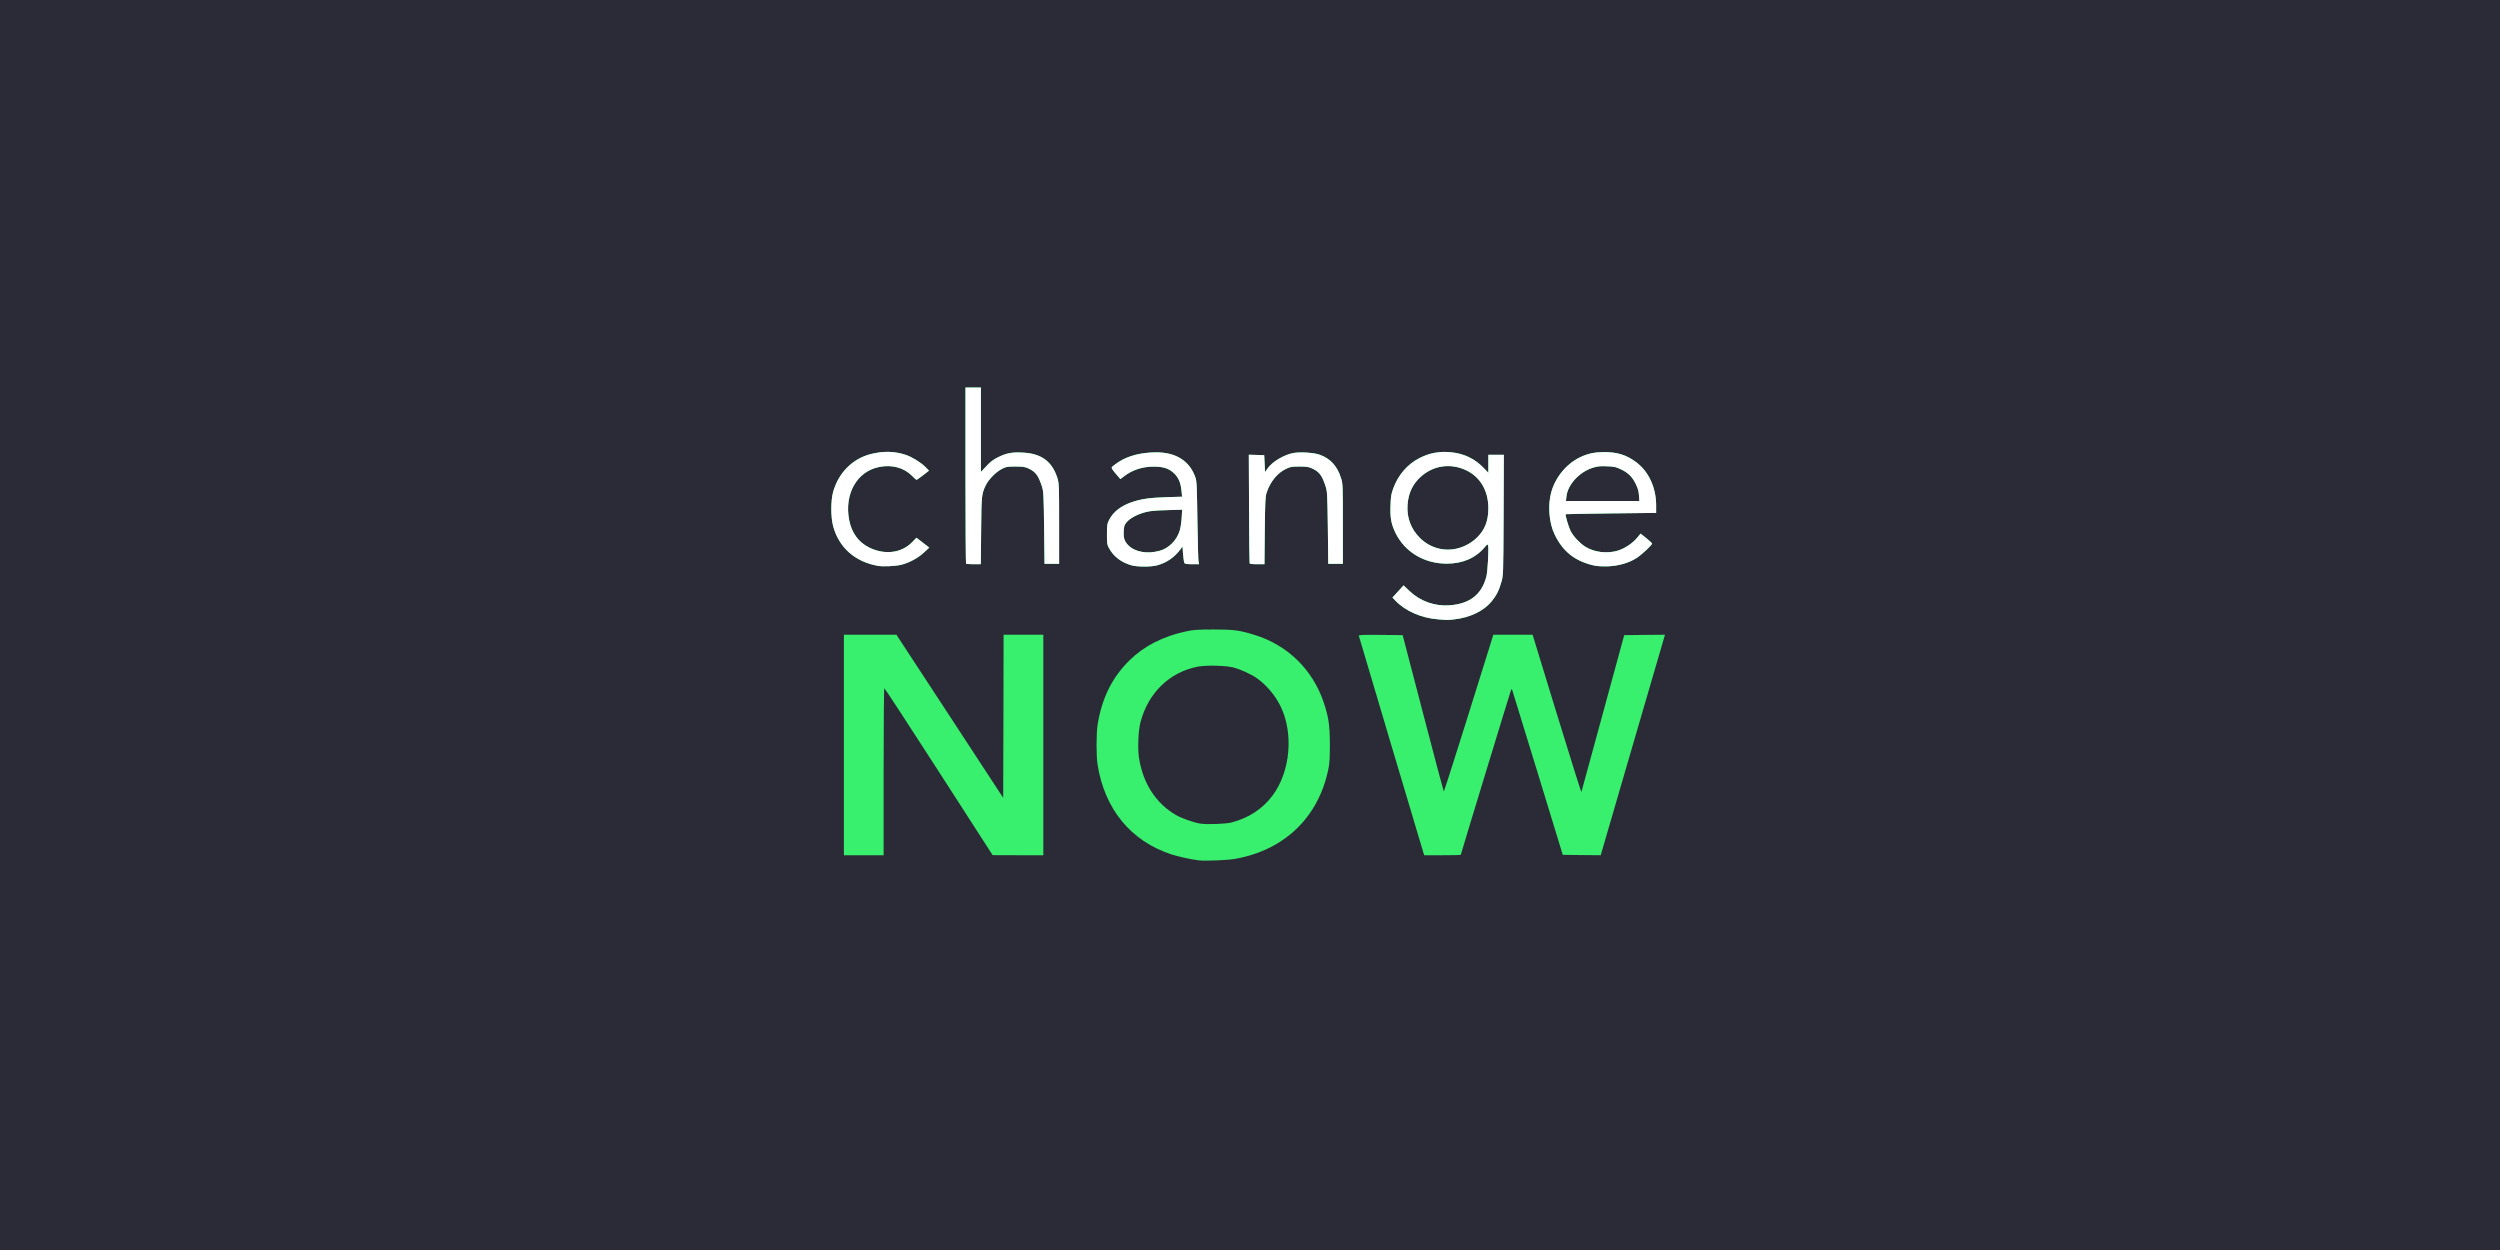 <?xml version="1.0" encoding="UTF-8"?>
<svg width="400px" height="200px" viewBox="0 0 400 200" version="1.1" xmlns="http://www.w3.org/2000/svg" xmlns:xlink="http://www.w3.org/1999/xlink">
    <rect x="0" y="0" width="400" height="200" fill="#808080" stroke="none"/>
    <g id="Page-1" stroke="none" stroke-width="1" fill="none" fill-rule="evenodd">
        <g id="changenow">
            <polygon id="Path" fill="#2B2B37" points="0 100 0 0 400 0 400 200 0 200"></polygon>
            <g id="Group" transform="translate(133, 62)" fill="#38F06E" fill-rule="nonzero">
                <path d="M58.898,75.668 C57.717,75.538 55.564,75.071 54.41,74.695 C47.925,72.568 43.735,67.458 42.607,60.311 C42.399,59.027 42.399,55.331 42.607,54.021 C43.281,49.728 44.929,46.394 47.743,43.632 C50.052,41.362 53.074,39.818 56.796,39.014 C57.951,38.768 58.508,38.729 61.102,38.716 C64.371,38.716 65.292,38.833 67.691,39.572 C72.996,41.193 77.043,45.136 78.807,50.428 C79.585,52.776 79.767,54.008 79.78,57.069 C79.78,59.274 79.728,60.104 79.546,61.025 C77.964,68.768 72.542,74.008 64.604,75.422 C63.463,75.629 59.935,75.772 58.898,75.668 Z M64.086,69.585 C66.848,68.846 69.014,67.419 70.597,65.305 C73.476,61.479 74.021,55.266 71.855,50.934 C70.96,49.144 69.533,47.497 68.003,46.446 C67.147,45.863 65.435,45.084 64.41,44.812 C63.139,44.475 59.935,44.397 58.547,44.682 C54.073,45.59 50.713,48.872 49.481,53.541 C49.131,54.838 49.014,57.665 49.222,59.144 C49.831,63.268 51.894,66.498 55.149,68.405 C56.031,68.911 57.886,69.572 58.975,69.767 C60,69.948 63.152,69.844 64.086,69.585 Z M2.023,57.198 L2.023,39.559 L10.428,39.559 L18.975,52.607 L27.51,65.655 L27.549,52.607 L27.575,39.559 L33.93,39.559 L33.93,74.838 L29.883,74.838 L25.824,74.825 L17.224,61.479 C12.49,54.125 8.56,48.119 8.495,48.119 C8.431,48.119 8.379,53.528 8.379,61.479 L8.379,74.838 L2.023,74.838 L2.023,57.198 Z M94.773,74.527 C94.708,74.358 92.361,66.498 89.559,57.056 C86.77,47.613 84.449,39.805 84.41,39.715 C84.371,39.585 85.084,39.559 87.886,39.585 L91.427,39.624 L94.682,52.101 C96.472,58.962 97.964,64.604 98.003,64.643 C98.042,64.669 99.65,59.676 101.569,53.528 C103.489,47.38 105.253,41.725 105.499,40.96 L105.927,39.559 L112.218,39.559 L116.096,52.231 C118.236,59.209 120,64.825 120.026,64.721 C120.052,64.617 121.595,58.923 123.476,52.075 L126.874,39.624 L130.143,39.585 L133.398,39.559 L133.23,40.13 C133.126,40.454 130.817,48.392 128.08,57.782 L123.113,74.838 L120.078,74.812 L117.043,74.773 L113.035,61.673 C110.83,54.475 108.988,48.482 108.949,48.379 C108.885,48.223 108.846,48.236 108.755,48.444 C108.638,48.703 100.726,74.656 100.726,74.773 C100.726,74.812 99.416,74.838 97.808,74.838 L94.89,74.838 L94.773,74.527 Z M97.095,37.095 C94.397,36.887 91.855,35.772 90.233,34.073 L89.792,33.606 L90.687,32.633 L91.569,31.66 L92.529,32.568 C94.228,34.189 96.55,35.019 98.911,34.851 C102.153,34.617 104.047,33.152 104.812,30.285 C105.032,29.468 105.24,25.629 105.084,25.227 C105.019,25.045 104.929,25.11 104.553,25.551 C103.1,27.289 101.025,28.184 98.457,28.184 C94.864,28.171 91.803,26.342 90.285,23.281 C89.598,21.868 89.403,20.856 89.481,18.872 C89.533,17.393 89.585,17.056 89.935,16.109 C90.726,13.982 92.179,12.296 94.06,11.323 C95.733,10.454 97.38,10.156 99.313,10.376 C101.336,10.61 102.996,11.427 104.397,12.879 L105.136,13.645 L105.136,10.765 L107.613,10.765 L107.575,20.402 C107.536,29.909 107.523,30.039 107.237,31.064 C106.861,32.438 106.407,33.32 105.642,34.241 C104.384,35.759 102.205,36.809 99.728,37.095 C99.105,37.16 98.534,37.211 98.457,37.198 C98.392,37.198 97.769,37.147 97.095,37.095 Z M100.259,25.733 C101.401,25.435 102.503,24.812 103.333,23.995 C104.591,22.75 105.136,21.336 105.136,19.313 C105.136,16.524 103.839,14.306 101.582,13.243 C99.079,12.062 96.316,12.464 94.293,14.306 C92.996,15.486 92.335,16.926 92.205,18.807 C92.075,20.843 92.75,22.633 94.176,24.06 C95.798,25.668 98.067,26.304 100.259,25.733 Z M7.445,28.534 C3.787,27.873 1.245,25.616 0.311,22.218 C-0.091,20.739 -0.091,18.106 0.311,16.667 C1.18,13.632 3.411,11.388 6.329,10.649 C8.314,10.143 10.143,10.182 11.92,10.778 C12.931,11.115 14.371,12.01 15.084,12.737 L15.642,13.307 L14.682,14.047 C14.15,14.449 13.684,14.786 13.645,14.786 C13.606,14.786 13.281,14.488 12.918,14.125 C11.621,12.827 9.715,12.309 7.691,12.711 C4.112,13.411 2.062,17.017 2.866,21.206 C3.256,23.23 4.345,24.747 6.044,25.59 C8.521,26.835 11.258,26.498 12.957,24.734 L13.632,24.034 L14.656,24.825 L15.681,25.616 L14.825,26.407 C13.891,27.276 12.555,28.003 11.297,28.34 C10.376,28.586 8.301,28.69 7.445,28.534 Z M48.067,28.457 C46.459,28.029 45.136,27.03 44.423,25.668 C44.137,25.162 44.112,24.929 44.112,23.476 C44.112,21.946 44.137,21.816 44.475,21.154 C45.149,19.87 46.368,18.936 48.093,18.34 C49.611,17.834 50.986,17.626 53.632,17.549 L56.135,17.471 L56.044,16.563 C55.914,15.227 55.564,14.397 54.838,13.722 C54.021,12.944 53.152,12.672 51.634,12.659 C49.792,12.659 48.223,13.165 46.874,14.189 L46.265,14.656 L45.538,13.813 C45.11,13.333 44.825,12.892 44.864,12.789 C44.903,12.698 45.357,12.322 45.888,11.971 C47.471,10.921 49.572,10.376 52.062,10.376 C55.136,10.389 57.289,11.738 58.21,14.241 C58.482,14.942 58.495,15.292 58.586,21.271 C58.638,24.734 58.716,27.717 58.768,27.925 L58.859,28.275 L57.756,28.275 C57.004,28.275 56.615,28.223 56.524,28.106 C56.446,28.016 56.342,27.367 56.291,26.68 L56.2,25.435 L55.85,25.914 C54.929,27.173 53.619,28.067 52.127,28.457 C51.141,28.716 49.04,28.716 48.067,28.457 Z M52.555,26.122 C53.995,25.733 55.253,24.475 55.733,22.957 C55.888,22.477 56.031,21.569 56.07,20.83 L56.148,19.546 L53.696,19.624 C51.777,19.676 51.025,19.741 50.22,19.961 C48.936,20.298 47.743,20.947 47.237,21.582 C46.9,21.997 46.835,22.192 46.796,22.957 C46.732,24.047 46.9,24.604 47.51,25.227 C48.586,26.329 50.558,26.68 52.555,26.122 Z M121.997,28.47 C118.975,27.782 117.004,26.213 115.707,23.437 C114.838,21.608 114.63,18.859 115.188,16.796 C115.85,14.358 117.639,12.192 119.857,11.141 C121.089,10.558 122.166,10.337 123.684,10.337 C125.798,10.337 127.276,10.804 128.833,11.984 C130.817,13.489 131.984,16.044 131.984,18.885 L131.984,20.065 L124.773,20.143 C120.791,20.195 117.523,20.246 117.51,20.272 C117.406,20.376 117.977,22.335 118.301,22.97 C118.729,23.8 119.728,24.877 120.584,25.435 C122.062,26.381 124.176,26.628 125.914,26.083 C127.004,25.733 128.249,24.89 128.949,24.034 L129.494,23.372 L130.402,24.099 C130.908,24.514 131.323,24.903 131.336,24.968 C131.336,25.201 129.624,26.796 128.846,27.289 C127.601,28.08 125.953,28.547 124.28,28.612 C123.307,28.638 122.568,28.599 121.997,28.47 Z M129.235,17.25 C129.183,16.537 129.053,16.109 128.69,15.37 C128.132,14.254 127.497,13.632 126.278,13.061 C125.538,12.711 125.266,12.646 124.112,12.607 C123.035,12.555 122.62,12.607 121.894,12.827 C119.715,13.489 117.821,15.538 117.626,17.458 L117.549,18.158 L129.3,18.158 L129.235,17.25 Z M21.569,28.184 C21.518,28.145 21.479,21.777 21.479,14.047 L21.479,0 L23.943,0 L23.943,13.515 L24.799,12.607 C25.447,11.894 25.888,11.556 26.667,11.167 C28.029,10.493 28.872,10.324 30.623,10.415 C33.593,10.545 35.331,11.816 36.174,14.462 C36.446,15.344 36.459,15.525 36.459,21.79 L36.459,28.21 L34.125,28.21 L34.06,22.438 C33.982,16.848 33.969,16.641 33.684,15.759 C33.113,14.034 32.685,13.476 31.53,12.944 C30.973,12.698 30.674,12.646 29.455,12.646 C28.106,12.646 27.99,12.672 27.237,13.061 C26.316,13.541 25.162,14.734 24.721,15.642 C24.047,17.082 24.034,17.224 23.982,22.931 L23.93,28.275 L22.789,28.275 C22.166,28.275 21.608,28.236 21.569,28.184 Z M66.939,28.119 C66.913,28.029 66.861,24.086 66.848,19.351 L66.809,10.752 L68.042,10.791 L69.274,10.83 L69.339,12.179 L69.403,13.515 L69.831,12.931 C70.571,11.881 72.361,10.804 73.865,10.493 C74.955,10.272 77.263,10.415 78.184,10.765 C79.883,11.401 80.934,12.542 81.543,14.436 C81.855,15.37 81.855,15.396 81.855,21.79 L81.855,28.21 L79.52,28.21 L79.455,22.438 C79.377,16.848 79.364,16.641 79.079,15.759 C78.508,14.034 78.08,13.476 76.926,12.944 C76.381,12.698 76.057,12.646 74.916,12.646 C73.709,12.646 73.476,12.685 72.802,12.996 C71.375,13.671 70.233,15.071 69.65,16.861 C69.455,17.484 69.416,18.262 69.364,22.931 L69.313,28.275 L68.158,28.275 C67.341,28.275 66.978,28.223 66.939,28.119 Z" id="Shape"></path>
            </g>
            <g id="Group" transform="translate(133, 62)" fill="#FFFFFF" fill-rule="nonzero">
                <path d="M97.095,37.095 C94.397,36.887 91.855,35.772 90.233,34.073 L89.792,33.606 L90.687,32.633 L91.569,31.66 L92.529,32.568 C94.228,34.189 96.55,35.019 98.911,34.851 C102.153,34.617 104.047,33.152 104.812,30.285 C105.032,29.468 105.24,25.629 105.084,25.227 C105.019,25.045 104.929,25.11 104.553,25.551 C103.1,27.289 101.025,28.184 98.457,28.184 C94.864,28.171 91.803,26.342 90.285,23.281 C89.598,21.868 89.403,20.856 89.481,18.872 C89.533,17.393 89.585,17.056 89.935,16.109 C90.726,13.982 92.179,12.296 94.06,11.323 C95.733,10.454 97.38,10.156 99.313,10.376 C101.336,10.61 102.996,11.427 104.397,12.879 L105.136,13.645 L105.136,10.765 L107.613,10.765 L107.575,20.402 C107.536,29.909 107.523,30.039 107.237,31.064 C106.861,32.438 106.407,33.32 105.642,34.241 C104.384,35.759 102.205,36.809 99.728,37.095 C99.105,37.16 98.534,37.211 98.457,37.198 C98.392,37.198 97.769,37.147 97.095,37.095 Z M100.259,25.733 C101.401,25.435 102.503,24.812 103.333,23.995 C104.591,22.75 105.136,21.336 105.136,19.313 C105.136,16.524 103.839,14.306 101.582,13.243 C99.079,12.062 96.316,12.464 94.293,14.306 C92.996,15.486 92.335,16.926 92.205,18.807 C92.075,20.843 92.75,22.633 94.176,24.06 C95.798,25.668 98.067,26.304 100.259,25.733 Z M7.445,28.534 C3.787,27.873 1.245,25.616 0.311,22.218 C-0.091,20.739 -0.091,18.106 0.311,16.667 C1.18,13.632 3.411,11.388 6.329,10.649 C8.314,10.143 10.143,10.182 11.92,10.778 C12.931,11.115 14.371,12.01 15.084,12.737 L15.642,13.307 L14.682,14.047 C14.15,14.449 13.684,14.786 13.645,14.786 C13.606,14.786 13.281,14.488 12.918,14.125 C11.621,12.827 9.715,12.309 7.691,12.711 C4.112,13.411 2.062,17.017 2.866,21.206 C3.256,23.23 4.345,24.747 6.044,25.59 C8.521,26.835 11.258,26.498 12.957,24.734 L13.632,24.034 L14.656,24.825 L15.681,25.616 L14.825,26.407 C13.891,27.276 12.555,28.003 11.297,28.34 C10.376,28.586 8.301,28.69 7.445,28.534 Z M48.067,28.457 C46.459,28.029 45.136,27.03 44.423,25.668 C44.137,25.162 44.112,24.929 44.112,23.476 C44.112,21.946 44.137,21.816 44.475,21.154 C45.149,19.87 46.368,18.936 48.093,18.34 C49.611,17.834 50.986,17.626 53.632,17.549 L56.135,17.471 L56.044,16.563 C55.914,15.227 55.564,14.397 54.838,13.722 C54.021,12.944 53.152,12.672 51.634,12.659 C49.792,12.659 48.223,13.165 46.874,14.189 L46.265,14.656 L45.538,13.813 C45.11,13.333 44.825,12.892 44.864,12.789 C44.903,12.698 45.357,12.322 45.888,11.971 C47.471,10.921 49.572,10.376 52.062,10.376 C55.136,10.389 57.289,11.738 58.21,14.241 C58.482,14.942 58.495,15.292 58.586,21.271 C58.638,24.734 58.716,27.717 58.768,27.925 L58.859,28.275 L57.756,28.275 C57.004,28.275 56.615,28.223 56.524,28.106 C56.446,28.016 56.342,27.367 56.291,26.68 L56.2,25.435 L55.85,25.914 C54.929,27.173 53.619,28.067 52.127,28.457 C51.141,28.716 49.04,28.716 48.067,28.457 Z M52.555,26.122 C53.995,25.733 55.253,24.475 55.733,22.957 C55.888,22.477 56.031,21.569 56.07,20.83 L56.148,19.546 L53.696,19.624 C51.777,19.676 51.025,19.741 50.22,19.961 C48.936,20.298 47.743,20.947 47.237,21.582 C46.9,21.997 46.835,22.192 46.796,22.957 C46.732,24.047 46.9,24.604 47.51,25.227 C48.586,26.329 50.558,26.68 52.555,26.122 Z M121.997,28.47 C118.975,27.782 117.004,26.213 115.707,23.437 C114.838,21.608 114.63,18.859 115.188,16.796 C115.85,14.358 117.639,12.192 119.857,11.141 C121.089,10.558 122.166,10.337 123.684,10.337 C125.798,10.337 127.276,10.804 128.833,11.984 C130.817,13.489 131.984,16.044 131.984,18.885 L131.984,20.065 L124.773,20.143 C120.791,20.195 117.523,20.246 117.51,20.272 C117.406,20.376 117.977,22.335 118.301,22.97 C118.729,23.8 119.728,24.877 120.584,25.435 C122.062,26.381 124.176,26.628 125.914,26.083 C127.004,25.733 128.249,24.89 128.949,24.034 L129.494,23.372 L130.402,24.099 C130.908,24.514 131.323,24.903 131.336,24.968 C131.336,25.201 129.624,26.796 128.846,27.289 C127.601,28.08 125.953,28.547 124.28,28.612 C123.307,28.638 122.568,28.599 121.997,28.47 Z M129.235,17.25 C129.183,16.537 129.053,16.109 128.69,15.37 C128.132,14.254 127.497,13.632 126.278,13.061 C125.538,12.711 125.266,12.646 124.112,12.607 C123.035,12.555 122.62,12.607 121.894,12.827 C119.715,13.489 117.821,15.538 117.626,17.458 L117.549,18.158 L129.3,18.158 L129.235,17.25 Z M21.569,28.184 C21.518,28.145 21.479,21.777 21.479,14.047 L21.479,0 L23.943,0 L23.943,13.515 L24.799,12.607 C25.447,11.894 25.888,11.556 26.667,11.167 C28.029,10.493 28.872,10.324 30.623,10.415 C33.593,10.545 35.331,11.816 36.174,14.462 C36.446,15.344 36.459,15.525 36.459,21.79 L36.459,28.21 L34.125,28.21 L34.06,22.438 C33.982,16.848 33.969,16.641 33.684,15.759 C33.113,14.034 32.685,13.476 31.53,12.944 C30.973,12.698 30.674,12.646 29.455,12.646 C28.106,12.646 27.99,12.672 27.237,13.061 C26.316,13.541 25.162,14.734 24.721,15.642 C24.047,17.082 24.034,17.224 23.982,22.931 L23.93,28.275 L22.789,28.275 C22.166,28.275 21.608,28.236 21.569,28.184 Z M66.939,28.119 C66.913,28.029 66.861,24.086 66.848,19.351 L66.809,10.752 L68.042,10.791 L69.274,10.83 L69.339,12.179 L69.403,13.515 L69.831,12.931 C70.571,11.881 72.361,10.804 73.865,10.493 C74.955,10.272 77.263,10.415 78.184,10.765 C79.883,11.401 80.934,12.542 81.543,14.436 C81.855,15.37 81.855,15.396 81.855,21.79 L81.855,28.21 L79.52,28.21 L79.455,22.438 C79.377,16.848 79.364,16.641 79.079,15.759 C78.508,14.034 78.08,13.476 76.926,12.944 C76.381,12.698 76.057,12.646 74.916,12.646 C73.709,12.646 73.476,12.685 72.802,12.996 C71.375,13.671 70.233,15.071 69.65,16.861 C69.455,17.484 69.416,18.262 69.364,22.931 L69.313,28.275 L68.158,28.275 C67.341,28.275 66.978,28.223 66.939,28.119 Z" id="Shape"></path>
            </g>
        </g>
    </g>
</svg>